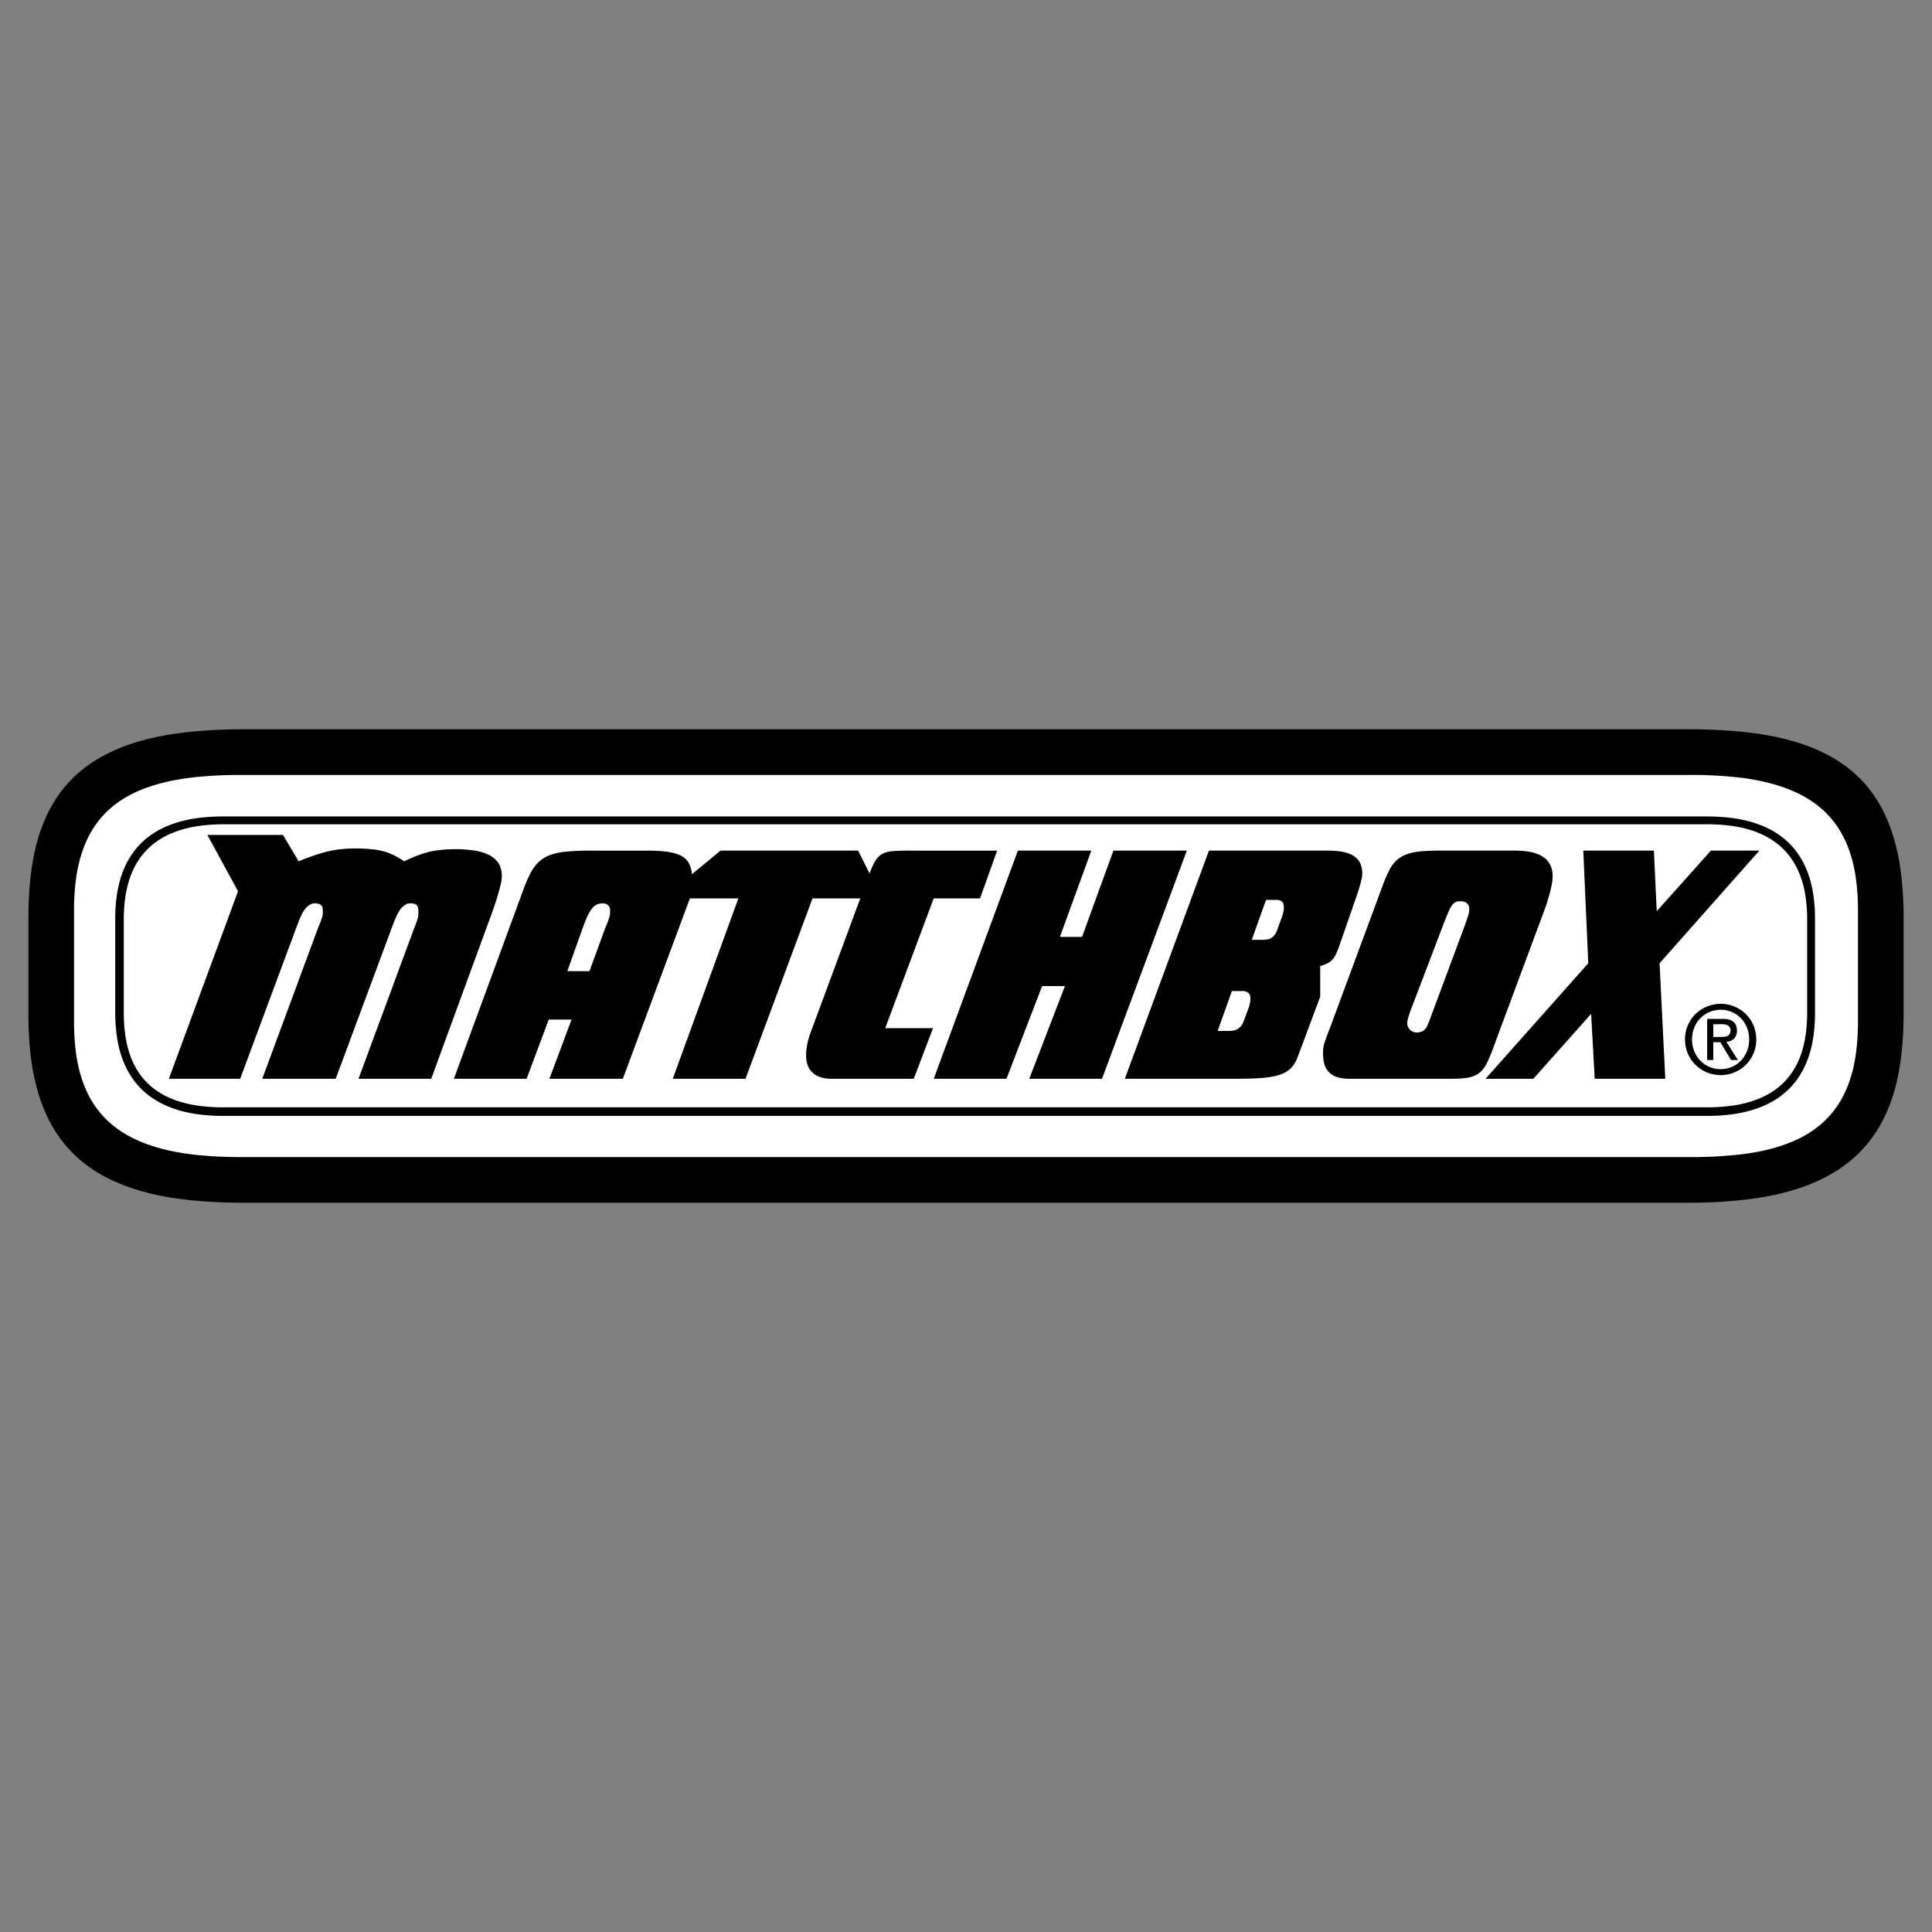 <svg xmlns="http://www.w3.org/2000/svg" width="2500" height="2500" viewBox="0 0 192.756 192.756"><rect x="0" y="0" width="192.756" height="192.756" fill="#808080" stroke="none"/><g fill-rule="evenodd" clip-rule="evenodd"><path fill="#fff" fill-opacity="0" d="M0 0h192.756v192.756H0V0z"/><path d="M24.175 72.761c-2.235 0-4.473.14-6.336.39-1.863.251-3.352.607-4.626 1.024a17.24 17.24 0 0 0-3.258 1.427 13.128 13.128 0 0 0-2.416 1.768c-.702.652-1.318 1.372-1.866 2.19s-1.027 1.737-1.443 2.82c-.416 1.083-.767 2.332-1.013 3.874-.246 1.543-.382 3.381-.382 5.216v9.816c0 1.569.102 3.14.288 4.502s.454 2.516.779 3.54a15.79 15.79 0 0 0 1.14 2.724c.434.804.919 1.518 1.464 2.17a12.538 12.538 0 0 0 1.839 1.792 13.921 13.921 0 0 0 2.348 1.502c.892.457 1.909.871 3.123 1.235 1.215.364 2.628.679 4.389.898 1.76.222 3.867.346 5.972.346H168.58c2.432 0 4.867-.174 6.877-.487 2.01-.314 3.594-.76 4.938-1.281 1.342-.521 2.445-1.119 3.404-1.795.957-.675 1.773-1.428 2.488-2.29s1.33-1.833 1.861-2.986c.529-1.153.975-2.488 1.287-4.165.312-1.675.486-3.691.486-5.704V91.47c0-1.602-.104-3.205-.289-4.586a21.185 21.185 0 0 0-.775-3.562c-.324-1.024-.701-1.915-1.129-2.712s-.904-1.501-1.441-2.146a12.287 12.287 0 0 0-1.809-1.764 13.601 13.601 0 0 0-2.314-1.479 18.148 18.148 0 0 0-3.096-1.22c-1.211-.361-2.623-.673-4.406-.894-1.781-.221-3.934-.346-6.082-.346H24.175z" fill="black"/><path d="M124.445 98.985c-.18-.094-.332-.107-.541-.111h-.996l-1.424 3.984h1.139c.438-.026.9-.02 1.328-.678.24-.528.443-1.161.664-1.741.043-.157.08-.315.104-.423.039-.196.035-.25.039-.359.004-.221-.057-.541-.313-.672zM145.445 89.937a.81.81 0 0 0-.473.262 1.638 1.638 0 0 0-.166.211c-.064.094-.141.215-.299.576-.16.361-.393.963-.623 1.565l-3.201 8.395c-.078.231-.15.466-.195.627-.076.279-.086.369-.09.511 0 .17.051.356.178.534.373.472.873.481 1.387.25a.916.916 0 0 0 .279-.264c.049-.066.104-.149.178-.31s.166-.399.256-.638l3.414-9.177c.154-.413.297-.831.377-1.088.139-.462.107-.49.121-.69-.008-.195-.018-.381-.219-.575-.248-.202-.535-.232-.924-.189zM127.771 89.862c-.154-.067-.285-.077-.463-.08h-.996l-1.422 3.983h1.137c.42-.022.859-.021 1.248-.646.068-.121.131-.268.176-.42l.498-1.352c.043-.156.08-.315.104-.421.045-.239.035-.252.037-.38-.01-.201 0-.533-.319-.684zM60.573 90.24c-.286-.146-.604-.151-.979-.015a1.255 1.255 0 0 0-.427.302 2.269 2.269 0 0 0-.24.303c-.089.132-.189.3-.333.615-.144.315-.33.778-.497 1.248l-1.494 4.197h2.206l1.565-4.268c.154-.367.296-.738.375-.968a1.68 1.68 0 0 0 .105-.415c.021-.296.089-.768-.281-.999zM172.389 102.305c-.357-.196-.947-.1-1.453-.12v1.27h.732c.148 0 .295-.008.398-.02.23-.036.326-.061.471-.225.147-.241.236-.659-.148-.905z" fill="white"/><path d="M179.525 87.153a7.6 7.6 0 0 0-.811-1.498c-.305-.438-.646-.821-1.027-1.166s-.801-.649-1.271-.918a8.786 8.786 0 0 0-1.59-.701 11.606 11.606 0 0 0-2.014-.465c-.76-.11-1.615-.167-2.471-.167H22.31c-.967 0-1.935.075-2.78.216-.846.142-1.569.347-2.207.599a8.036 8.036 0 0 0-1.685.899 6.88 6.88 0 0 0-1.308 1.194c-.384.454-.721.968-1.011 1.574s-.534 1.304-.704 2.149c-.17.845-.265 1.838-.265 2.83v9.39c0 .899.076 1.8.211 2.571s.329 1.415.558 1.978.496 1.046.796 1.476c.3.431.635.808 1.009 1.146s.787.637 1.252.902c.466.265.983.495 1.572.689.589.195 1.249.353 2.009.462.76.108 1.621.166 2.48.166h148.104c.977 0 1.955-.075 2.807-.217s1.578-.348 2.217-.599a7.985 7.985 0 0 0 1.68-.896c.49-.344.918-.734 1.299-1.184s.713-.958 1-1.558.527-1.291.695-2.129c.168-.839.262-1.824.262-2.809V91.7a15.2 15.2 0 0 0-.211-2.558 9.65 9.65 0 0 0-.565-1.989zM35.769 107.629l5.549-15.01c.115-.285.222-.573.289-.772a2.28 2.28 0 0 0 .115-.439c.019-.129.027-.277.023-.425-.024-.318.04-.54-.303-.775-.535-.159-.871-.115-1.33.316a2.223 2.223 0 0 0-.24.304 3.944 3.944 0 0 0-.333.615 21.77 21.77 0 0 0-.497 1.248l-5.548 14.938h-7.327l5.549-15.01c.155-.369.299-.744.378-.971.079-.227.093-.306.103-.392.01-.086.016-.18.016-.276-.024-.32.037-.539-.303-.772-.535-.159-.871-.115-1.33.316a2.269 2.269 0 0 0-.24.303 3.86 3.86 0 0 0-.333.615c-.144.315-.323.781-.497 1.248l-5.548 14.938h-7.114l6.9-18.709-3.059-5.619h7.541l1.565 2.631c.809-.335 1.636-.628 2.302-.823s1.171-.292 1.708-.359a13.442 13.442 0 0 1 1.736-.099c.627.003 1.31.044 1.865.117a5.58 5.58 0 0 1 1.456.368c.471.191.983.468 1.46.796.647-.315 1.317-.585 1.888-.768s1.043-.278 1.553-.342a14.173 14.173 0 0 1 3.108-.025c.434.047.769.112 1.05.185a4.6 4.6 0 0 1 .7.239c.193.086.352.176.489.27.654.467.819.933.917 1.434.053.35.062.62-.02 1.057-.043.236-.113.547-.259 1.049a29.483 29.483 0 0 1-.605 1.881l-6.118 16.717h-7.256v.001zm57.318-5.051l-1.92 5.051h-8.181c-.485 0-.974-.077-1.336-.236a2.052 2.052 0 0 1-.437-.251c-.516-.421-.627-.781-.73-1.234a3.466 3.466 0 0 1-.057-.628c-.001-.715.173-1.511.426-2.203l4.98-13.445h-4.766l-6.687 17.998h-7.256l6.544-17.998H68.83l-6.687 17.998h-7.327l2.205-5.904h-2.276l-2.205 5.904h-7.256l6.9-18.78a16.11 16.11 0 0 1 .674-1.603c.212-.42.388-.674.558-.882a3.184 3.184 0 0 1 1.084-.886c.215-.108.459-.205.77-.293.31-.088.687-.168 1.299-.227a25.77 25.77 0 0 1 2.302-.092h5.69c.477 0 .954.016 1.344.045.39.029.692.07.944.117.252.046.454.099.628.154.173.057.319.117.445.182.126.064.234.132.331.206.385.312.512.555.65.976.056.187.107.427.139.668l2.846-2.348h13.729l1.138 2.276c.128-.349.276-.691.399-.938s.221-.395.314-.516c.282-.364.549-.525.934-.649.149-.048.33-.096.771-.129a28.057 28.057 0 0 1 1.849-.044h8.465l-1.707 4.766h-4.625l-4.837 12.947h4.769v-.002zm9.604 5.051l3.557-9.248h-2.275l-3.557 9.248H93.16l8.395-22.764h7.326l-3.131 8.607h2.207l3.129-8.607h7.326l-8.465 22.764h-7.256zm29.024-8.181l-2.205 5.904a4.61 4.61 0 0 1-.311.683 2.53 2.53 0 0 1-.346.473 2.545 2.545 0 0 1-.91.617 4.373 4.373 0 0 1-.746.234 8.542 8.542 0 0 1-1.312.191c-.613.05-1.445.078-2.279.078h-11.381l8.393-22.764h11.738c.455 0 .91.028 1.258.071s.59.103.789.166c.197.063.354.129.486.2.135.07.246.145.342.223.461.387.584.782.652 1.197.059.47.039.703-.152 1.447-.078.289-.188.666-.316 1.036l-1.777 5.122a9.16 9.16 0 0 1-.346.861 2.215 2.215 0 0 1-.273.451 1.6 1.6 0 0 1-.637.5 4.985 4.985 0 0 1-.666.25v3.06h-.001zm15.113 7.98a4.005 4.005 0 0 1-.764.144c-.355.036-.844.058-1.332.058H134.63c-.518 0-1.037-.076-1.404-.236a2.018 2.018 0 0 1-.434-.246 1.794 1.794 0 0 1-.568-.73 2.506 2.506 0 0 1-.164-.555 4.88 4.88 0 0 1-.033-1.301c.021-.175.051-.321.162-.66.113-.338.309-.869.521-1.394l5.264-14.227a13.29 13.29 0 0 1 .633-1.458c.195-.371.346-.574.494-.743.301-.344.578-.547.947-.723.189-.089.402-.168.672-.239.268-.071.59-.134 1.055-.18s1.07-.071 1.676-.071h7.684c.449 0 .9.033 1.256.083.357.05.621.119.838.193.219.073.393.151.541.234s.273.17.381.261c.229.192.375.388.486.596.205.405.271.754.266 1.235a4.781 4.781 0 0 1-.076.722c-.051.292-.131.643-.25 1.072s-.27.939-.453 1.438l-4.838 13.018c-.277.799-.59 1.588-.811 2.077-.223.488-.354.676-.473.828-.346.444-.693.656-1.174.804zm27.752-1.66a3.533 3.533 0 0 1-1.793 1.32 3.585 3.585 0 0 1-4.029-1.319 3.517 3.517 0 0 1-.484-.988c-.316-1.09-.176-2.185.484-3.138.215-.303.482-.575.789-.799s.65-.398 1.014-.516c1.125-.349 2.264-.181 3.234.516a3.475 3.475 0 0 1 1.269 1.783c.319 1.086.168 2.194-.484 3.141zm-9.004-9.664l.57 11.524h-7.043l-.355-6.474-5.762 6.474h-4.768l10.244-11.524-.498-11.239h7.043l.285 6.047 5.406-6.047h4.836l-9.958 11.239z" fill="white"/><path d="M185.154 87.579c-.137-.962-.336-1.779-.578-2.506s-.527-1.364-.852-1.94a9.324 9.324 0 0 0-2.507-2.867c-.527-.4-1.119-.768-1.812-1.105a14.579 14.579 0 0 0-2.439-.917 21.91 21.91 0 0 0-3.453-.67 41.402 41.402 0 0 0-4.719-.258H23.962c-1.617 0-3.235.085-4.575.232-1.34.147-2.402.356-3.312.595-.909.238-1.664.506-2.327.799a11.32 11.32 0 0 0-1.742.951c-.508.341-.955.703-1.358 1.096s-.763.811-1.088 1.271c-.325.46-.615.958-.874 1.509-.258.55-.485 1.154-.677 1.837a15.658 15.658 0 0 0-.457 2.319 23.536 23.536 0 0 0-.165 2.834v11.239c0 1.107.075 2.217.213 3.18s.337 1.779.58 2.507c.241.727.526 1.363.851 1.939s.691 1.091 1.105 1.563c.414.474.876.904 1.403 1.305.527.399 1.119.767 1.812 1.104s1.486.646 2.44.917c.953.271 2.065.506 3.454.671s3.054.258 4.717.258h144.831a42.46 42.46 0 0 0 4.951-.277c1.434-.175 2.545-.422 3.488-.702a14.183 14.183 0 0 0 2.395-.939 10.684 10.684 0 0 0 1.76-1.12 9.248 9.248 0 0 0 2.417-2.888c.312-.577.584-1.213.814-1.937.23-.725.42-1.537.549-2.482.131-.944.201-2.021.201-3.098v-11.24a22.656 22.656 0 0 0-.214-3.18zm-4.07 13.511c0 .968-.086 1.938-.236 2.775a10.382 10.382 0 0 1-.629 2.162 8.245 8.245 0 0 1-.895 1.629 7.56 7.56 0 0 1-1.131 1.266 7.966 7.966 0 0 1-1.389.991c-.514.29-1.08.541-1.717.751a12.73 12.73 0 0 1-2.148.494 18.66 18.66 0 0 1-2.598.175H22.238c-1.053 0-2.107-.085-3.028-.245-.92-.161-1.708-.395-2.401-.68s-1.294-.622-1.827-1.012c-.533-.389-.999-.829-1.411-1.334s-.77-1.072-1.075-1.732a10.004 10.004 0 0 1-.73-2.3 15.684 15.684 0 0 1-.269-2.94v-9.461c0-.962.084-1.925.234-2.756.15-.831.365-1.53.621-2.143a8.15 8.15 0 0 1 .887-1.614c.334-.471.708-.885 1.122-1.255s.871-.697 1.383-.985a9.497 9.497 0 0 1 1.716-.749c.639-.209 1.349-.378 2.157-.494s1.715-.176 2.621-.176h148.104c1.064 0 2.131.085 3.057.247a11.47 11.47 0 0 1 2.41.679c.693.284 1.291.62 1.822 1.007.529.386.992.824 1.4 1.324s.762 1.062 1.064 1.716c.301.653.551 1.398.723 2.28.172.882.266 1.902.266 2.92v9.46z" fill="white"/><path d="M173.98 101.939a2.793 2.793 0 0 0-.633-.65c-.768-.555-1.662-.678-2.555-.407a2.78 2.78 0 0 0-1.434 1.055 3.067 3.067 0 0 0-.541 1.763c0 .318.047.639.137.94.092.301.227.583.402.834.174.25.389.471.631.649.758.55 1.674.685 2.57.409a2.74 2.74 0 0 0 1.424-1.06c.537-.789.674-1.756.4-2.703a2.9 2.9 0 0 0-.401-.83zm-1.273 3.819l-1.066-1.777h-.705v1.777h-.613v-4.1h1.541c.377.007.641.029.955.199.154.082.324.27.389.452.137.44.119.756-.047 1.102-.211.389-.621.503-.916.541l1.15 1.806h-.688z" fill="white"/></g></svg>